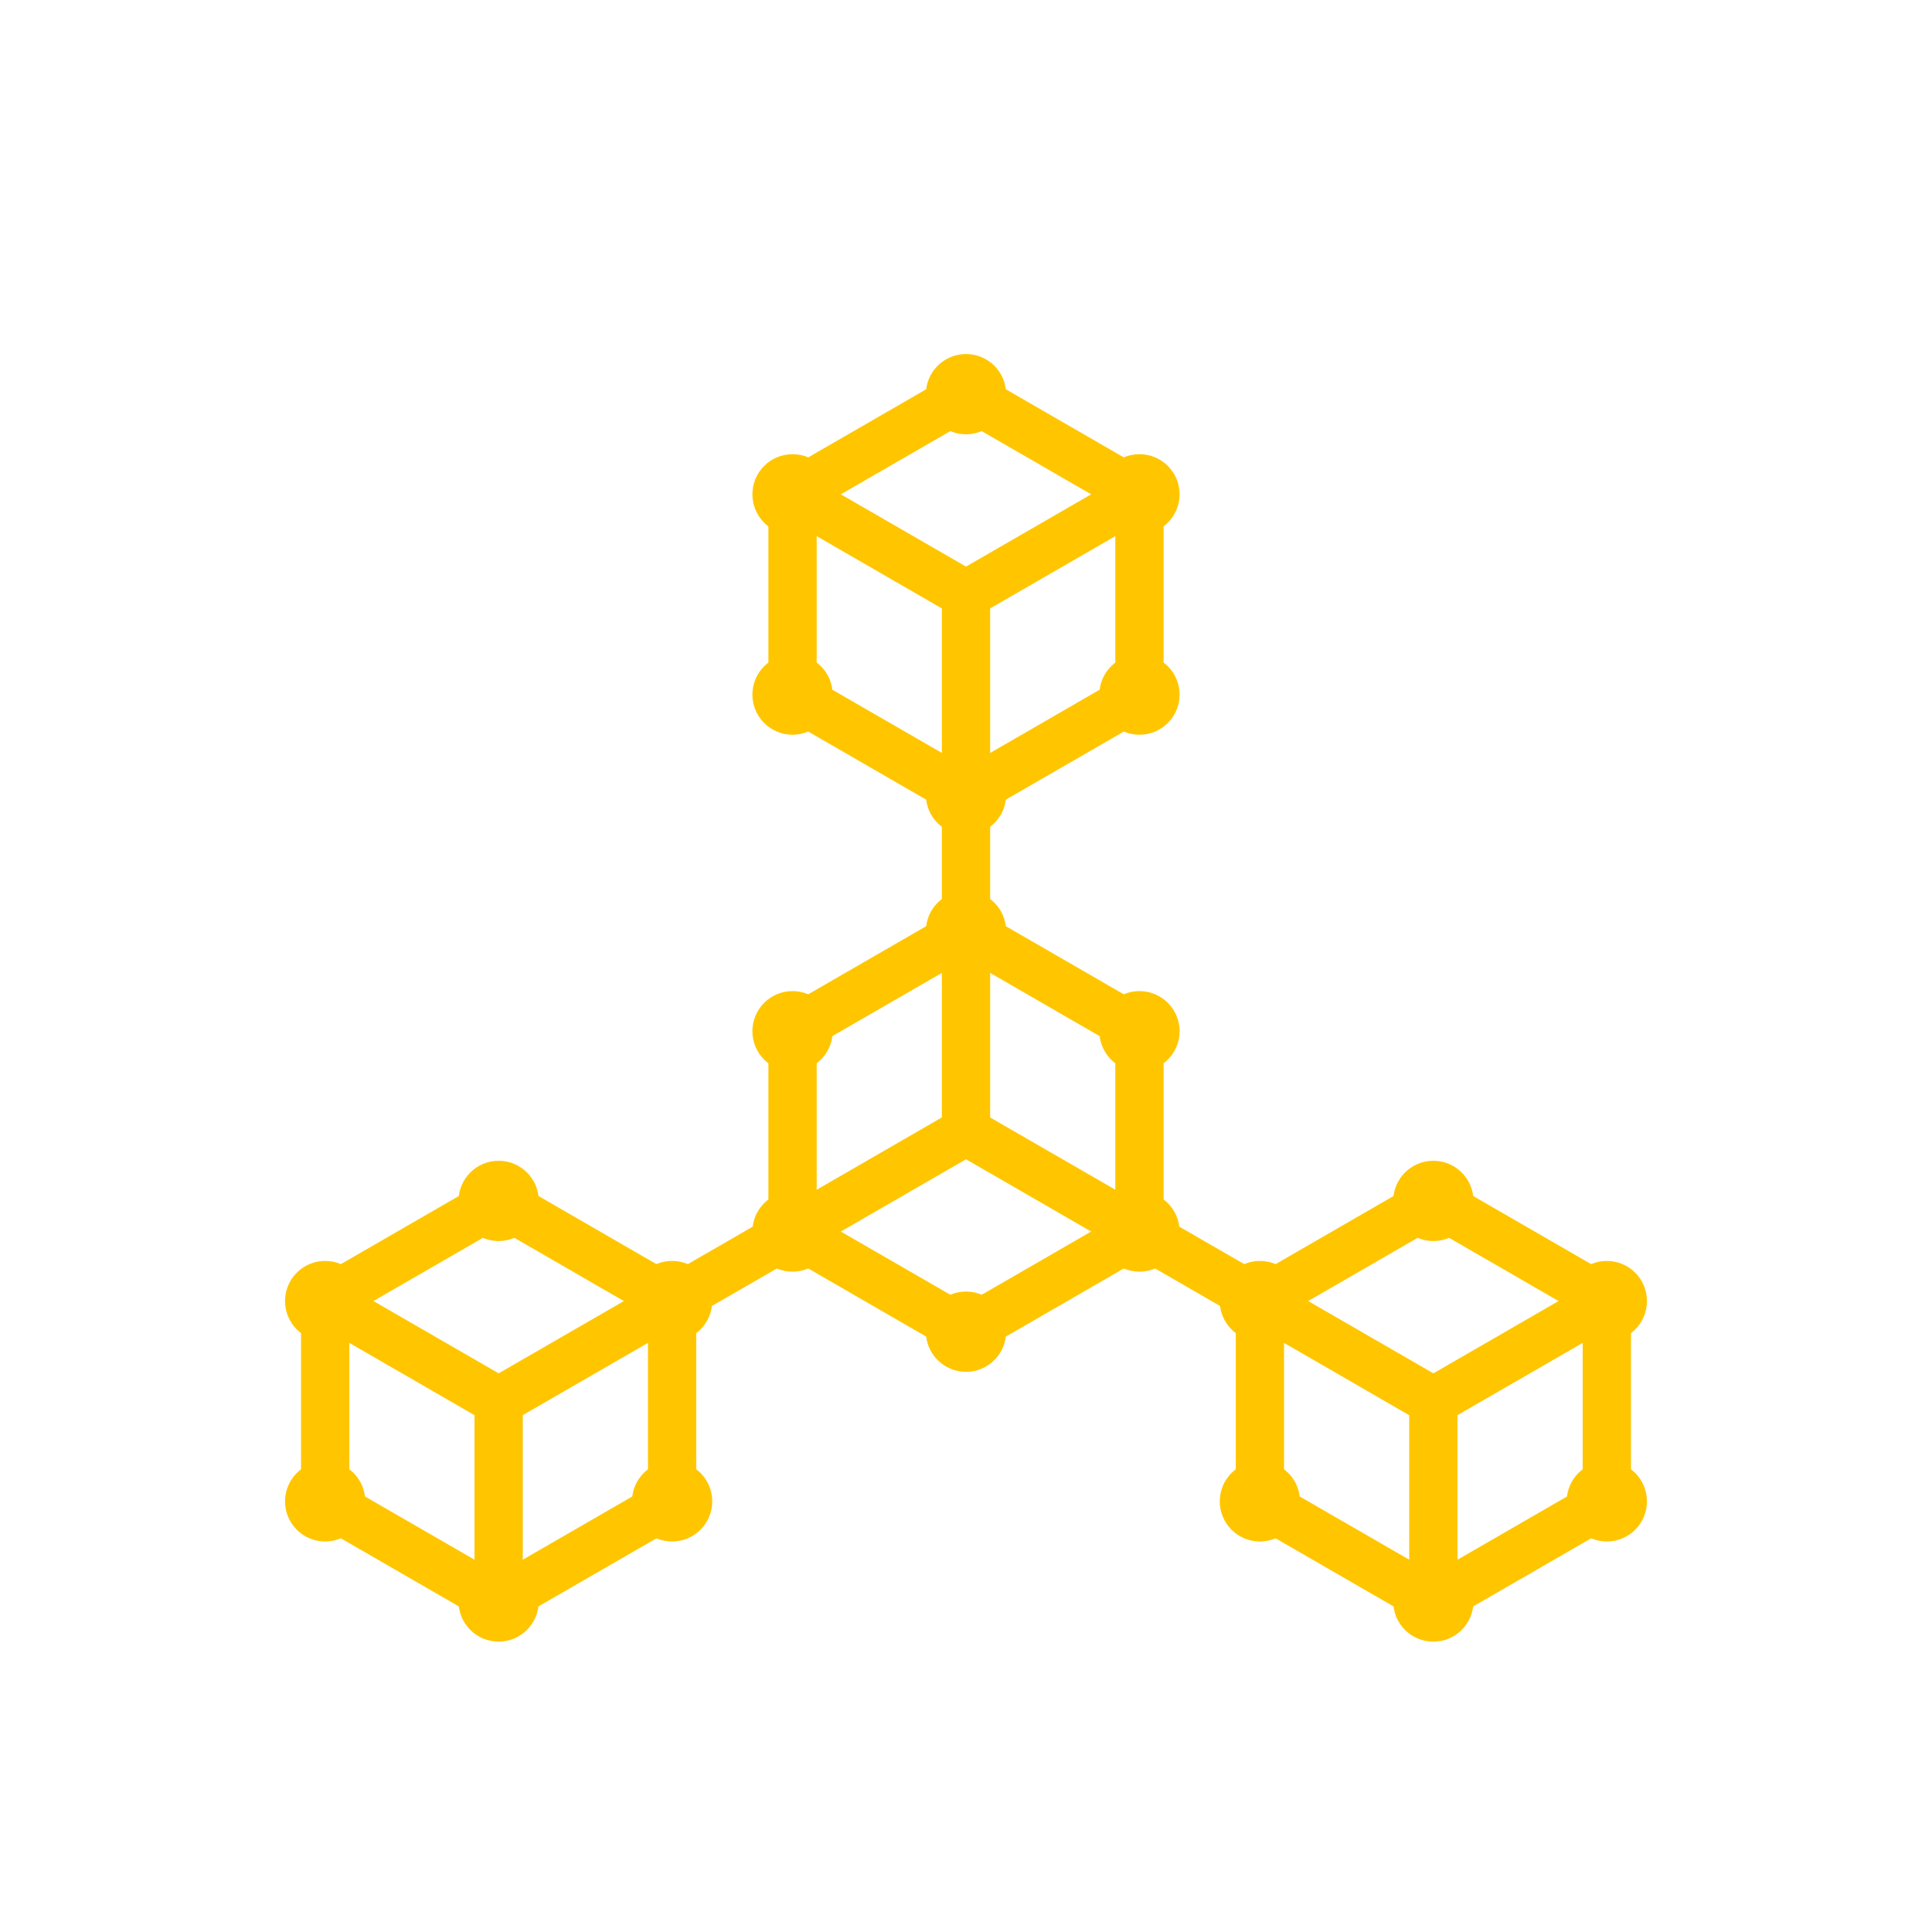 <svg xmlns="http://www.w3.org/2000/svg" width="160" height="160" viewBox="0 0 160 160"><defs><style>.a{fill:#ffc600;}.b,.c{fill:none;}.b{stroke:#ffc600;stroke-linecap:round;stroke-linejoin:round;stroke-width:4px;}</style></defs><circle class="a" cx="3.324" cy="3.324" r="3.324" transform="translate(62.31 37.613)"/><circle class="a" cx="3.324" cy="3.324" r="3.324" transform="translate(62.31 54.201)"/><circle class="a" cx="3.324" cy="3.324" r="3.324" transform="translate(91.041 54.201)"/><circle class="a" cx="3.324" cy="3.324" r="3.324" transform="translate(91.041 37.613)"/><circle class="a" cx="3.324" cy="3.324" r="3.324" transform="translate(76.676 62.495)"/><circle class="a" cx="3.324" cy="3.324" r="3.324" transform="translate(76.676 29.319)"/><path class="a" d="M80,67.819a2,2,0,0,1-1-.268L64.635,59.258a2,2,0,0,1-1-1.733V40.937a2,2,0,0,1,1-1.732L79,30.911a2,2,0,0,1,2,0l14.365,8.294a2,2,0,0,1,1,1.732V57.525a2,2,0,0,1-1,1.733L81,67.551A2,2,0,0,1,80,67.819ZM67.635,56.371,80,63.509l12.365-7.138V42.092L80,34.953,67.635,42.092Z"/><path class="b" d="M94.366,57.525"/><path class="b" d="M65.634,40.937"/><path class="a" d="M80,51.231A2,2,0,0,1,79,47.5l14.365-8.294a2,2,0,1,1,2,3.465L81,50.964A2,2,0,0,1,80,51.231Z"/><path class="a" d="M80,51.231a2,2,0,0,1-1-.267L64.635,42.67a2,2,0,1,1,2-3.465L81,47.5a2,2,0,0,1-1,3.732Z"/><path class="a" d="M80,95.7a2,2,0,0,1-2-2V49.231a2,2,0,0,1,4,0V93.7A2,2,0,0,1,80,95.7Z"/><circle class="a" cx="3.324" cy="3.324" r="3.324" transform="translate(62.31 82.078)"/><circle class="a" cx="3.324" cy="3.324" r="3.324" transform="translate(62.31 98.666)"/><circle class="a" cx="3.324" cy="3.324" r="3.324" transform="translate(91.041 98.666)"/><circle class="a" cx="3.324" cy="3.324" r="3.324" transform="translate(91.041 82.078)"/><circle class="a" cx="3.324" cy="3.324" r="3.324" transform="translate(76.676 106.96)"/><circle class="a" cx="3.324" cy="3.324" r="3.324" transform="translate(76.676 73.784)"/><path class="a" d="M80,112.285a2,2,0,0,1-1-.268l-14.365-8.294a2,2,0,0,1-1-1.732V85.4a2,2,0,0,1,1-1.732L79,75.376a2,2,0,0,1,2,0L95.365,83.67a2,2,0,0,1,1,1.732v16.589a2,2,0,0,1-1,1.732L81,112.017A2,2,0,0,1,80,112.285ZM67.635,100.837,80,107.975l12.365-7.138V86.556L80,79.418,67.635,86.556Z"/><path class="b" d="M94.366,101.991"/><path class="b" d="M65.634,85.4"/><circle class="a" cx="3.324" cy="3.324" r="3.324" transform="translate(23.605 104.424)"/><circle class="a" cx="3.324" cy="3.324" r="3.324" transform="translate(23.605 121.012)"/><circle class="a" cx="3.324" cy="3.324" r="3.324" transform="translate(52.337 121.012)"/><circle class="a" cx="3.324" cy="3.324" r="3.324" transform="translate(52.337 104.424)"/><circle class="a" cx="3.324" cy="3.324" r="3.324" transform="translate(37.971 129.306)"/><circle class="a" cx="3.324" cy="3.324" r="3.324" transform="translate(37.971 96.13)"/><path class="a" d="M41.295,134.631a1.992,1.992,0,0,1-1-.268L25.93,126.069a2,2,0,0,1-1-1.732V107.749a2,2,0,0,1,1-1.733l14.365-8.294a2,2,0,0,1,2,0l14.366,8.294a2,2,0,0,1,1,1.733v16.588a2,2,0,0,1-1,1.732l-14.366,8.294A2,2,0,0,1,41.295,134.631ZM28.93,123.182l12.365,7.139,12.366-7.139V108.9l-12.366-7.139L28.93,108.9Z"/><path class="b" d="M55.661,124.337"/><path class="b" d="M26.93,107.749"/><path class="a" d="M41.3,118.043a2,2,0,0,1-1-3.733L79,91.965a2,2,0,1,1,2,3.464L42.295,117.775A1.992,1.992,0,0,1,41.3,118.043Z"/><path class="a" d="M41.293,118.043a1.989,1.989,0,0,1-1-.268L25.93,109.481a2,2,0,1,1,2-3.465l14.365,8.294a2,2,0,0,1-1,3.733Z"/><path class="a" d="M41.295,134.02a2,2,0,0,1-2-2V116.043a2,2,0,0,1,4,0V132.02A2,2,0,0,1,41.295,134.02Z"/><circle class="a" cx="3.324" cy="3.324" r="3.324" transform="translate(129.746 104.424)"/><circle class="a" cx="3.324" cy="3.324" r="3.324" transform="translate(129.746 121.012)"/><circle class="a" cx="3.324" cy="3.324" r="3.324" transform="translate(101.015 121.012)"/><circle class="a" cx="3.324" cy="3.324" r="3.324" transform="translate(101.015 104.424)"/><circle class="a" cx="3.324" cy="3.324" r="3.324" transform="translate(115.38 129.306)"/><circle class="a" cx="3.324" cy="3.324" r="3.324" transform="translate(115.38 96.13)"/><path class="a" d="M118.705,134.631a2,2,0,0,1-1-.268l-14.366-8.294a2,2,0,0,1-1-1.732V107.749a2,2,0,0,1,1-1.733l14.366-8.294a2,2,0,0,1,2,0l14.365,8.294a2,2,0,0,1,1,1.733v16.588a2,2,0,0,1-1,1.732l-14.365,8.294A1.992,1.992,0,0,1,118.705,134.631Zm-12.366-11.449,12.366,7.139,12.365-7.139V108.9l-12.365-7.139L106.339,108.9Zm26.731,1.155h0Z"/><path class="b" d="M104.339,124.337"/><path class="b" d="M133.07,107.749"/><path class="a" d="M118.7,118.043a1.992,1.992,0,0,1-1-.268L79,95.429a2,2,0,0,1,2-3.464l38.705,22.345a2,2,0,0,1-1,3.733Z"/><path class="a" d="M118.707,118.043a2,2,0,0,1-1-3.733l14.365-8.294a2,2,0,1,1,2,3.465l-14.365,8.294A1.987,1.987,0,0,1,118.707,118.043Z"/><path class="a" d="M118.705,134.02a2,2,0,0,1-2-2V116.043a2,2,0,0,1,4,0V132.02A2,2,0,0,1,118.705,134.02Z"/><rect class="c" width="160" height="160"/></svg>